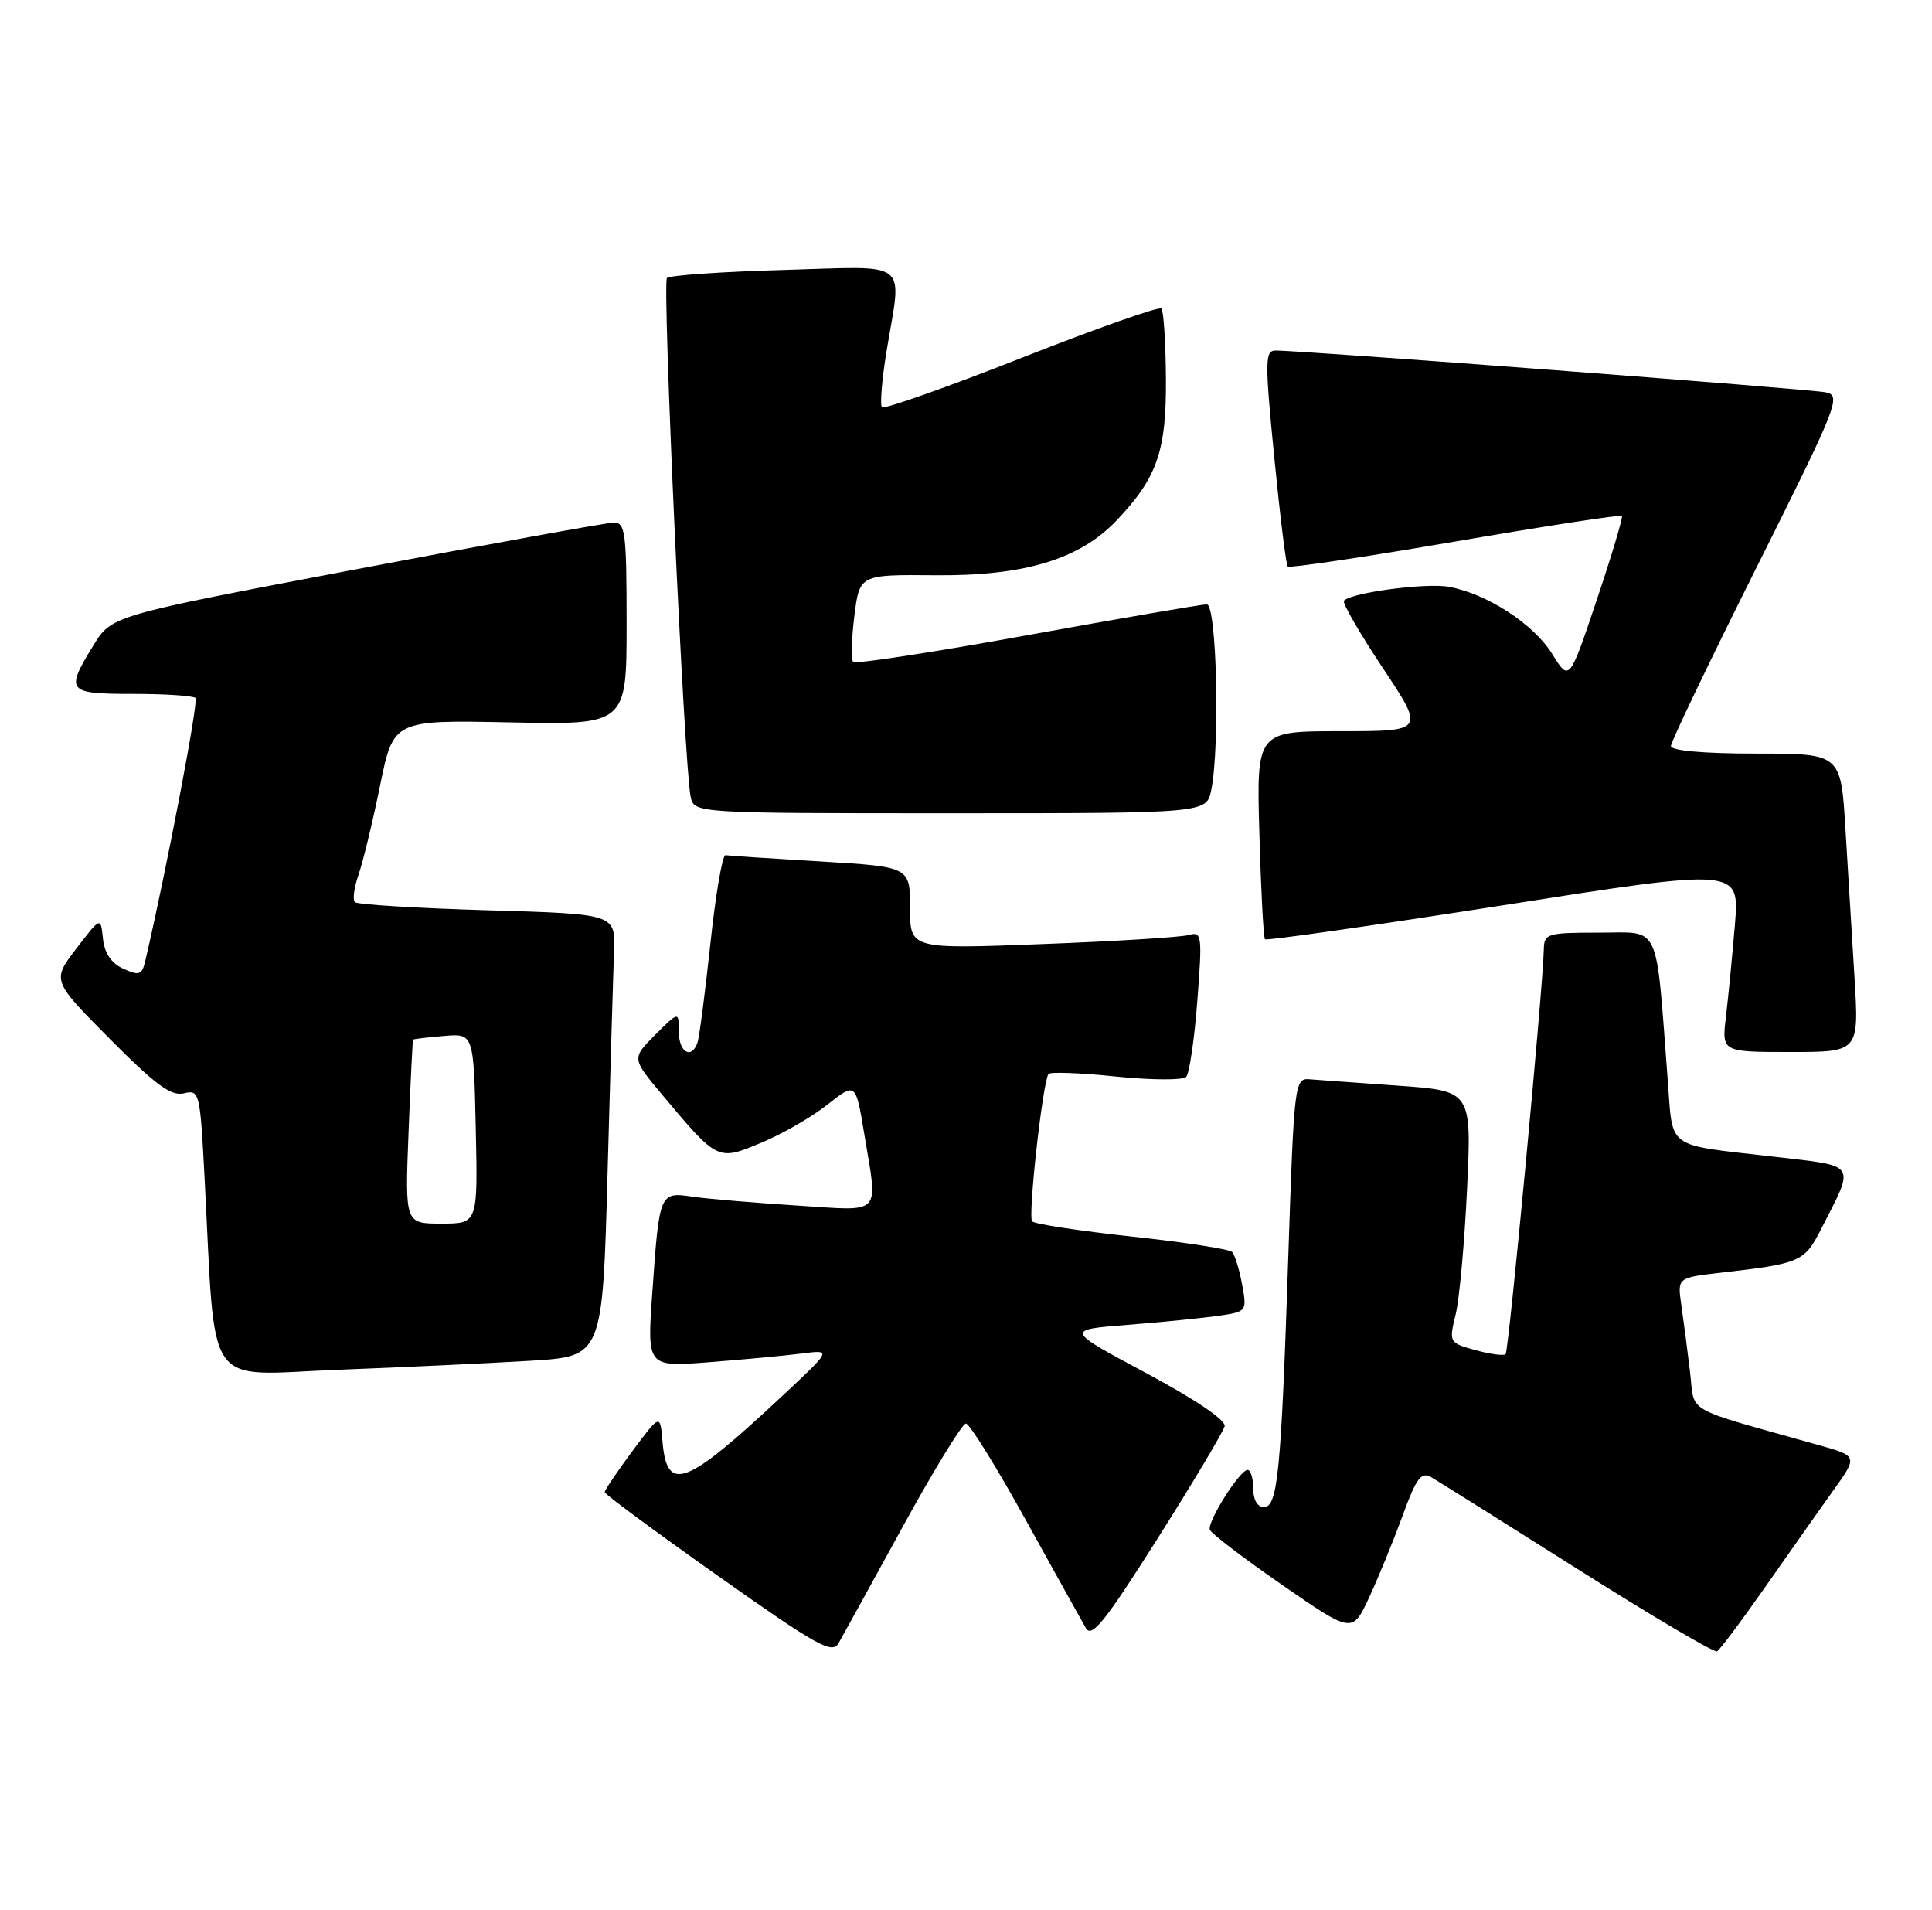 <?xml version="1.0" encoding="UTF-8" standalone="no"?>
<!DOCTYPE svg PUBLIC "-//W3C//DTD SVG 1.1//EN" "http://www.w3.org/Graphics/SVG/1.1/DTD/svg11.dtd" >
<svg xmlns="http://www.w3.org/2000/svg" xmlns:xlink="http://www.w3.org/1999/xlink" version="1.1" viewBox="0 0 259 256">
 <g >
 <path fill="currentColor"
d=" M 121.01 204.64 C 125.19 197.02 129.01 190.79 129.49 190.80 C 129.97 190.80 133.56 196.58 137.47 203.65 C 141.39 210.72 145.02 217.27 145.56 218.20 C 146.35 219.59 148.10 217.41 155.19 206.20 C 159.95 198.67 163.99 191.90 164.17 191.17 C 164.37 190.35 160.29 187.59 153.65 184.03 C 142.80 178.23 142.80 178.23 151.15 177.57 C 155.74 177.21 161.23 176.66 163.34 176.36 C 167.15 175.80 167.18 175.76 166.51 172.15 C 166.15 170.14 165.54 168.19 165.17 167.80 C 164.80 167.42 158.77 166.49 151.77 165.74 C 144.76 164.98 138.74 164.07 138.37 163.70 C 137.78 163.11 139.74 145.31 140.55 143.95 C 140.73 143.64 144.78 143.79 149.55 144.28 C 154.32 144.77 158.58 144.79 159.01 144.34 C 159.45 143.88 160.12 139.29 160.51 134.15 C 161.19 125.32 161.12 124.82 159.36 125.32 C 158.34 125.61 149.51 126.16 139.75 126.53 C 122.00 127.21 122.00 127.21 122.00 121.70 C 122.00 116.18 122.00 116.18 110.01 115.46 C 103.41 115.07 97.68 114.69 97.26 114.62 C 96.85 114.55 95.93 119.90 95.23 126.50 C 94.52 133.10 93.75 139.06 93.50 139.75 C 92.70 142.04 91.00 141.04 91.00 138.27 C 91.00 135.54 91.00 135.54 87.84 138.69 C 84.69 141.85 84.69 141.85 88.73 146.68 C 96.25 155.64 96.18 155.61 102.06 153.16 C 104.86 152.00 108.85 149.70 110.93 148.05 C 114.72 145.06 114.72 145.06 115.86 151.97 C 117.70 163.14 118.49 162.31 106.75 161.57 C 101.11 161.21 94.85 160.68 92.84 160.39 C 88.41 159.74 88.39 159.79 87.44 173.37 C 86.74 183.23 86.74 183.23 95.12 182.57 C 99.73 182.21 105.30 181.69 107.50 181.41 C 111.50 180.90 111.50 180.90 105.00 186.98 C 91.87 199.26 89.39 200.21 88.81 193.16 C 88.50 189.50 88.50 189.50 84.77 194.50 C 82.73 197.25 81.06 199.72 81.07 200.00 C 81.08 200.28 87.92 205.33 96.27 211.23 C 109.57 220.63 111.57 221.74 112.42 220.23 C 112.96 219.28 116.83 212.27 121.01 204.64 Z  M 236.62 212.74 C 239.79 208.21 243.88 202.40 245.72 199.83 C 249.07 195.16 249.07 195.16 243.79 193.68 C 225.28 188.47 227.26 189.61 226.55 183.75 C 226.20 180.86 225.68 176.87 225.39 174.87 C 224.87 171.25 224.87 171.25 230.68 170.58 C 241.28 169.37 241.90 169.11 244.06 164.88 C 248.74 155.70 249.17 156.36 237.69 155.02 C 223.13 153.33 224.30 154.18 223.57 144.71 C 221.93 123.31 222.72 125.00 214.40 125.00 C 207.40 125.00 207.00 125.12 206.96 127.25 C 206.88 132.12 202.26 181.08 201.84 181.50 C 201.59 181.74 199.77 181.50 197.80 180.96 C 194.26 179.98 194.23 179.92 195.13 176.23 C 195.64 174.18 196.33 166.58 196.67 159.35 C 197.29 146.21 197.29 146.21 187.40 145.51 C 181.95 145.12 176.60 144.74 175.50 144.65 C 173.57 144.51 173.47 145.35 172.72 168.00 C 171.75 197.34 171.30 202.00 169.43 202.00 C 168.57 202.00 168.00 201.00 168.00 199.50 C 168.00 198.12 167.66 197.01 167.25 197.01 C 166.19 197.03 161.82 203.97 162.19 205.04 C 162.36 205.53 166.73 208.86 171.90 212.44 C 181.30 218.94 181.30 218.94 183.57 214.05 C 184.82 211.36 186.83 206.43 188.04 203.11 C 189.88 198.08 190.52 197.22 191.87 197.99 C 192.77 198.51 201.60 204.05 211.50 210.31 C 221.40 216.57 229.80 221.53 230.18 221.33 C 230.55 221.14 233.45 217.27 236.62 212.74 Z  M 71.14 182.38 C 80.78 181.80 80.78 181.80 81.45 157.15 C 81.82 143.59 82.21 130.25 82.31 127.50 C 82.50 122.50 82.50 122.50 65.33 122.00 C 55.89 121.72 47.90 121.24 47.58 120.91 C 47.25 120.59 47.47 118.94 48.06 117.25 C 48.65 115.56 49.95 110.20 50.94 105.34 C 52.74 96.50 52.74 96.50 68.37 96.82 C 84.00 97.15 84.00 97.15 84.00 83.57 C 84.00 71.30 83.83 70.00 82.25 70.04 C 81.29 70.07 65.76 72.88 47.74 76.30 C 14.97 82.51 14.97 82.51 12.52 86.50 C 8.72 92.69 8.97 93.00 17.83 93.00 C 22.14 93.00 25.91 93.25 26.21 93.55 C 26.64 93.98 22.34 116.52 19.49 128.72 C 19.04 130.68 18.68 130.81 16.54 129.84 C 14.91 129.10 14.01 127.76 13.80 125.80 C 13.50 122.87 13.50 122.87 10.23 127.14 C 6.96 131.42 6.96 131.42 14.73 139.25 C 20.84 145.40 22.96 146.96 24.65 146.54 C 26.74 146.03 26.82 146.37 27.42 157.76 C 28.96 186.94 27.13 184.30 45.35 183.59 C 54.23 183.25 65.84 182.70 71.14 182.38 Z  M 248.61 131.00 C 248.27 125.50 247.73 116.50 247.39 111.00 C 246.78 101.00 246.78 101.00 235.39 101.00 C 228.40 101.00 224.00 100.61 224.00 99.99 C 224.00 99.44 229.17 88.65 235.50 76.01 C 246.42 54.18 246.88 53.01 244.75 52.58 C 242.57 52.13 174.05 46.93 170.96 46.98 C 169.58 47.00 169.56 48.47 170.82 61.25 C 171.59 69.09 172.40 75.69 172.63 75.93 C 172.85 76.17 182.95 74.66 195.08 72.58 C 207.20 70.50 217.26 68.95 217.43 69.15 C 217.59 69.34 216.07 74.42 214.05 80.43 C 210.38 91.35 210.38 91.35 208.10 87.67 C 205.62 83.65 199.38 79.59 194.25 78.65 C 191.24 78.09 181.26 79.40 180.17 80.50 C 179.90 80.76 182.24 84.81 185.35 89.49 C 191.01 98.00 191.01 98.00 179.73 98.00 C 168.44 98.00 168.44 98.00 168.83 111.75 C 169.04 119.31 169.38 125.67 169.58 125.89 C 169.78 126.10 184.17 124.04 201.57 121.32 C 233.20 116.36 233.20 116.36 232.58 123.93 C 232.23 128.09 231.69 133.64 231.38 136.25 C 230.81 141.00 230.81 141.00 240.01 141.00 C 249.22 141.00 249.22 141.00 248.61 131.00 Z  M 162.38 105.88 C 163.56 99.94 163.11 81.00 161.78 81.00 C 161.10 81.00 150.29 82.86 137.74 85.13 C 125.20 87.41 114.69 89.02 114.38 88.72 C 114.08 88.42 114.15 85.66 114.53 82.59 C 115.23 77.01 115.23 77.01 125.36 77.10 C 137.32 77.21 144.74 74.97 149.69 69.75 C 155.14 64.01 156.38 60.44 156.30 50.70 C 156.27 45.86 155.99 41.65 155.69 41.35 C 155.38 41.05 146.96 44.02 136.96 47.96 C 126.96 51.90 118.54 54.87 118.24 54.58 C 117.95 54.28 118.22 50.90 118.85 47.07 C 120.91 34.60 122.29 35.69 105.03 36.18 C 96.80 36.41 89.77 36.90 89.41 37.26 C 88.76 37.90 91.71 102.46 92.58 106.75 C 93.04 109.00 93.04 109.00 127.39 109.00 C 161.75 109.00 161.75 109.00 162.38 105.88 Z  M 54.77 151.75 C 55.03 145.01 55.31 139.43 55.38 139.34 C 55.44 139.26 57.30 139.03 59.50 138.85 C 63.50 138.50 63.50 138.50 63.78 151.25 C 64.06 164.00 64.06 164.00 59.17 164.00 C 54.29 164.00 54.29 164.00 54.77 151.75 Z "/>
</g>
</svg>